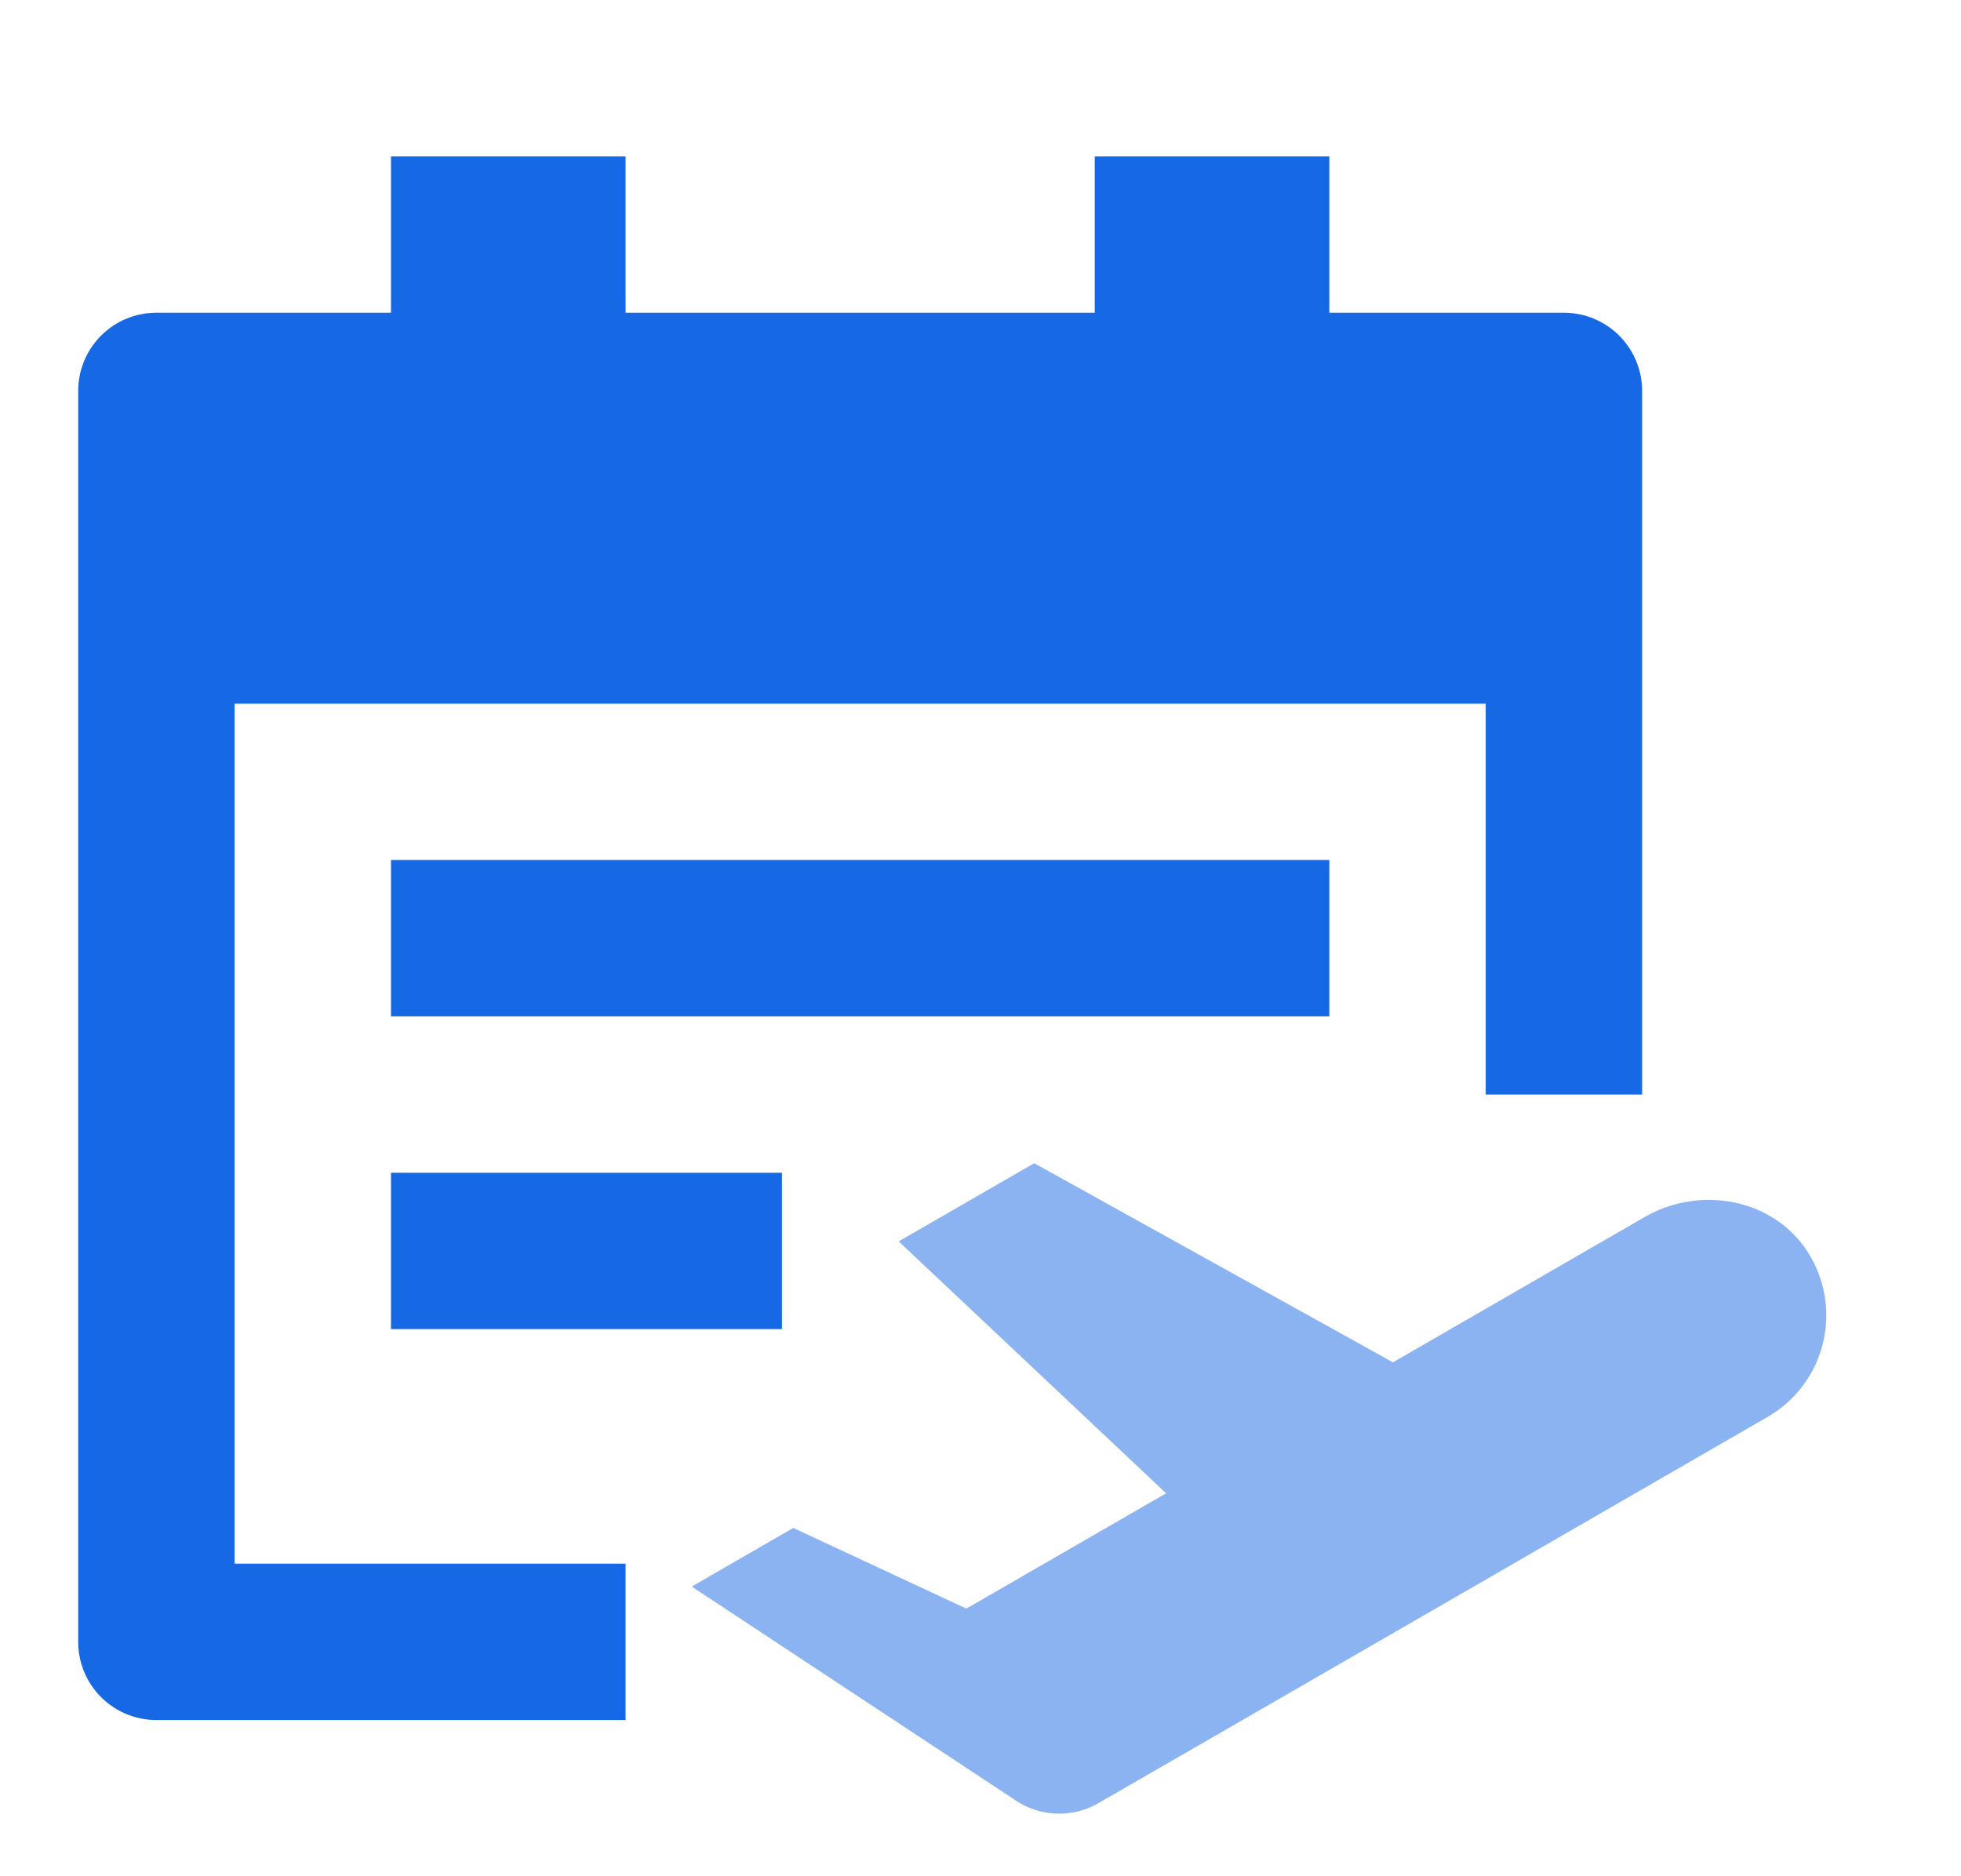 <?xml version="1.0" standalone="no"?><!DOCTYPE svg PUBLIC "-//W3C//DTD SVG 1.1//EN" "http://www.w3.org/Graphics/SVG/1.1/DTD/svg11.dtd"><svg class="icon" width="200px" height="191.40px" viewBox="0 0 1070 1024" version="1.1" xmlns="http://www.w3.org/2000/svg"><path d="M128 384v469.333h213.333v85.333H85.333a42.667 42.667 0 0 1-42.667-42.667V213.333a42.667 42.667 0 0 1 42.667-42.667h128V85.333h128v85.333h256V85.333h128v85.333h128a42.667 42.667 0 0 1 42.667 42.667v384h-85.333V384H128z m85.333 170.667v-85.333h512v85.333H213.333z m0 170.667v-85.333h213.333v85.333H213.333z" fill="#1768E4" /><path d="M986.112 682.88c-18.901-29.013-58.752-36.011-88.747-18.688l-137.301 79.275-195.755-108.672-73.941 42.667 145.92 137.472-109.013 62.933-94.421-44.032-55.424 32 177.067 116.907a42.667 42.667 0 0 0 44.843 1.28l69.547-40.107 295.595-170.667a64 64 0 0 0 21.632-90.368" fill="#8BB3F1" /></svg>